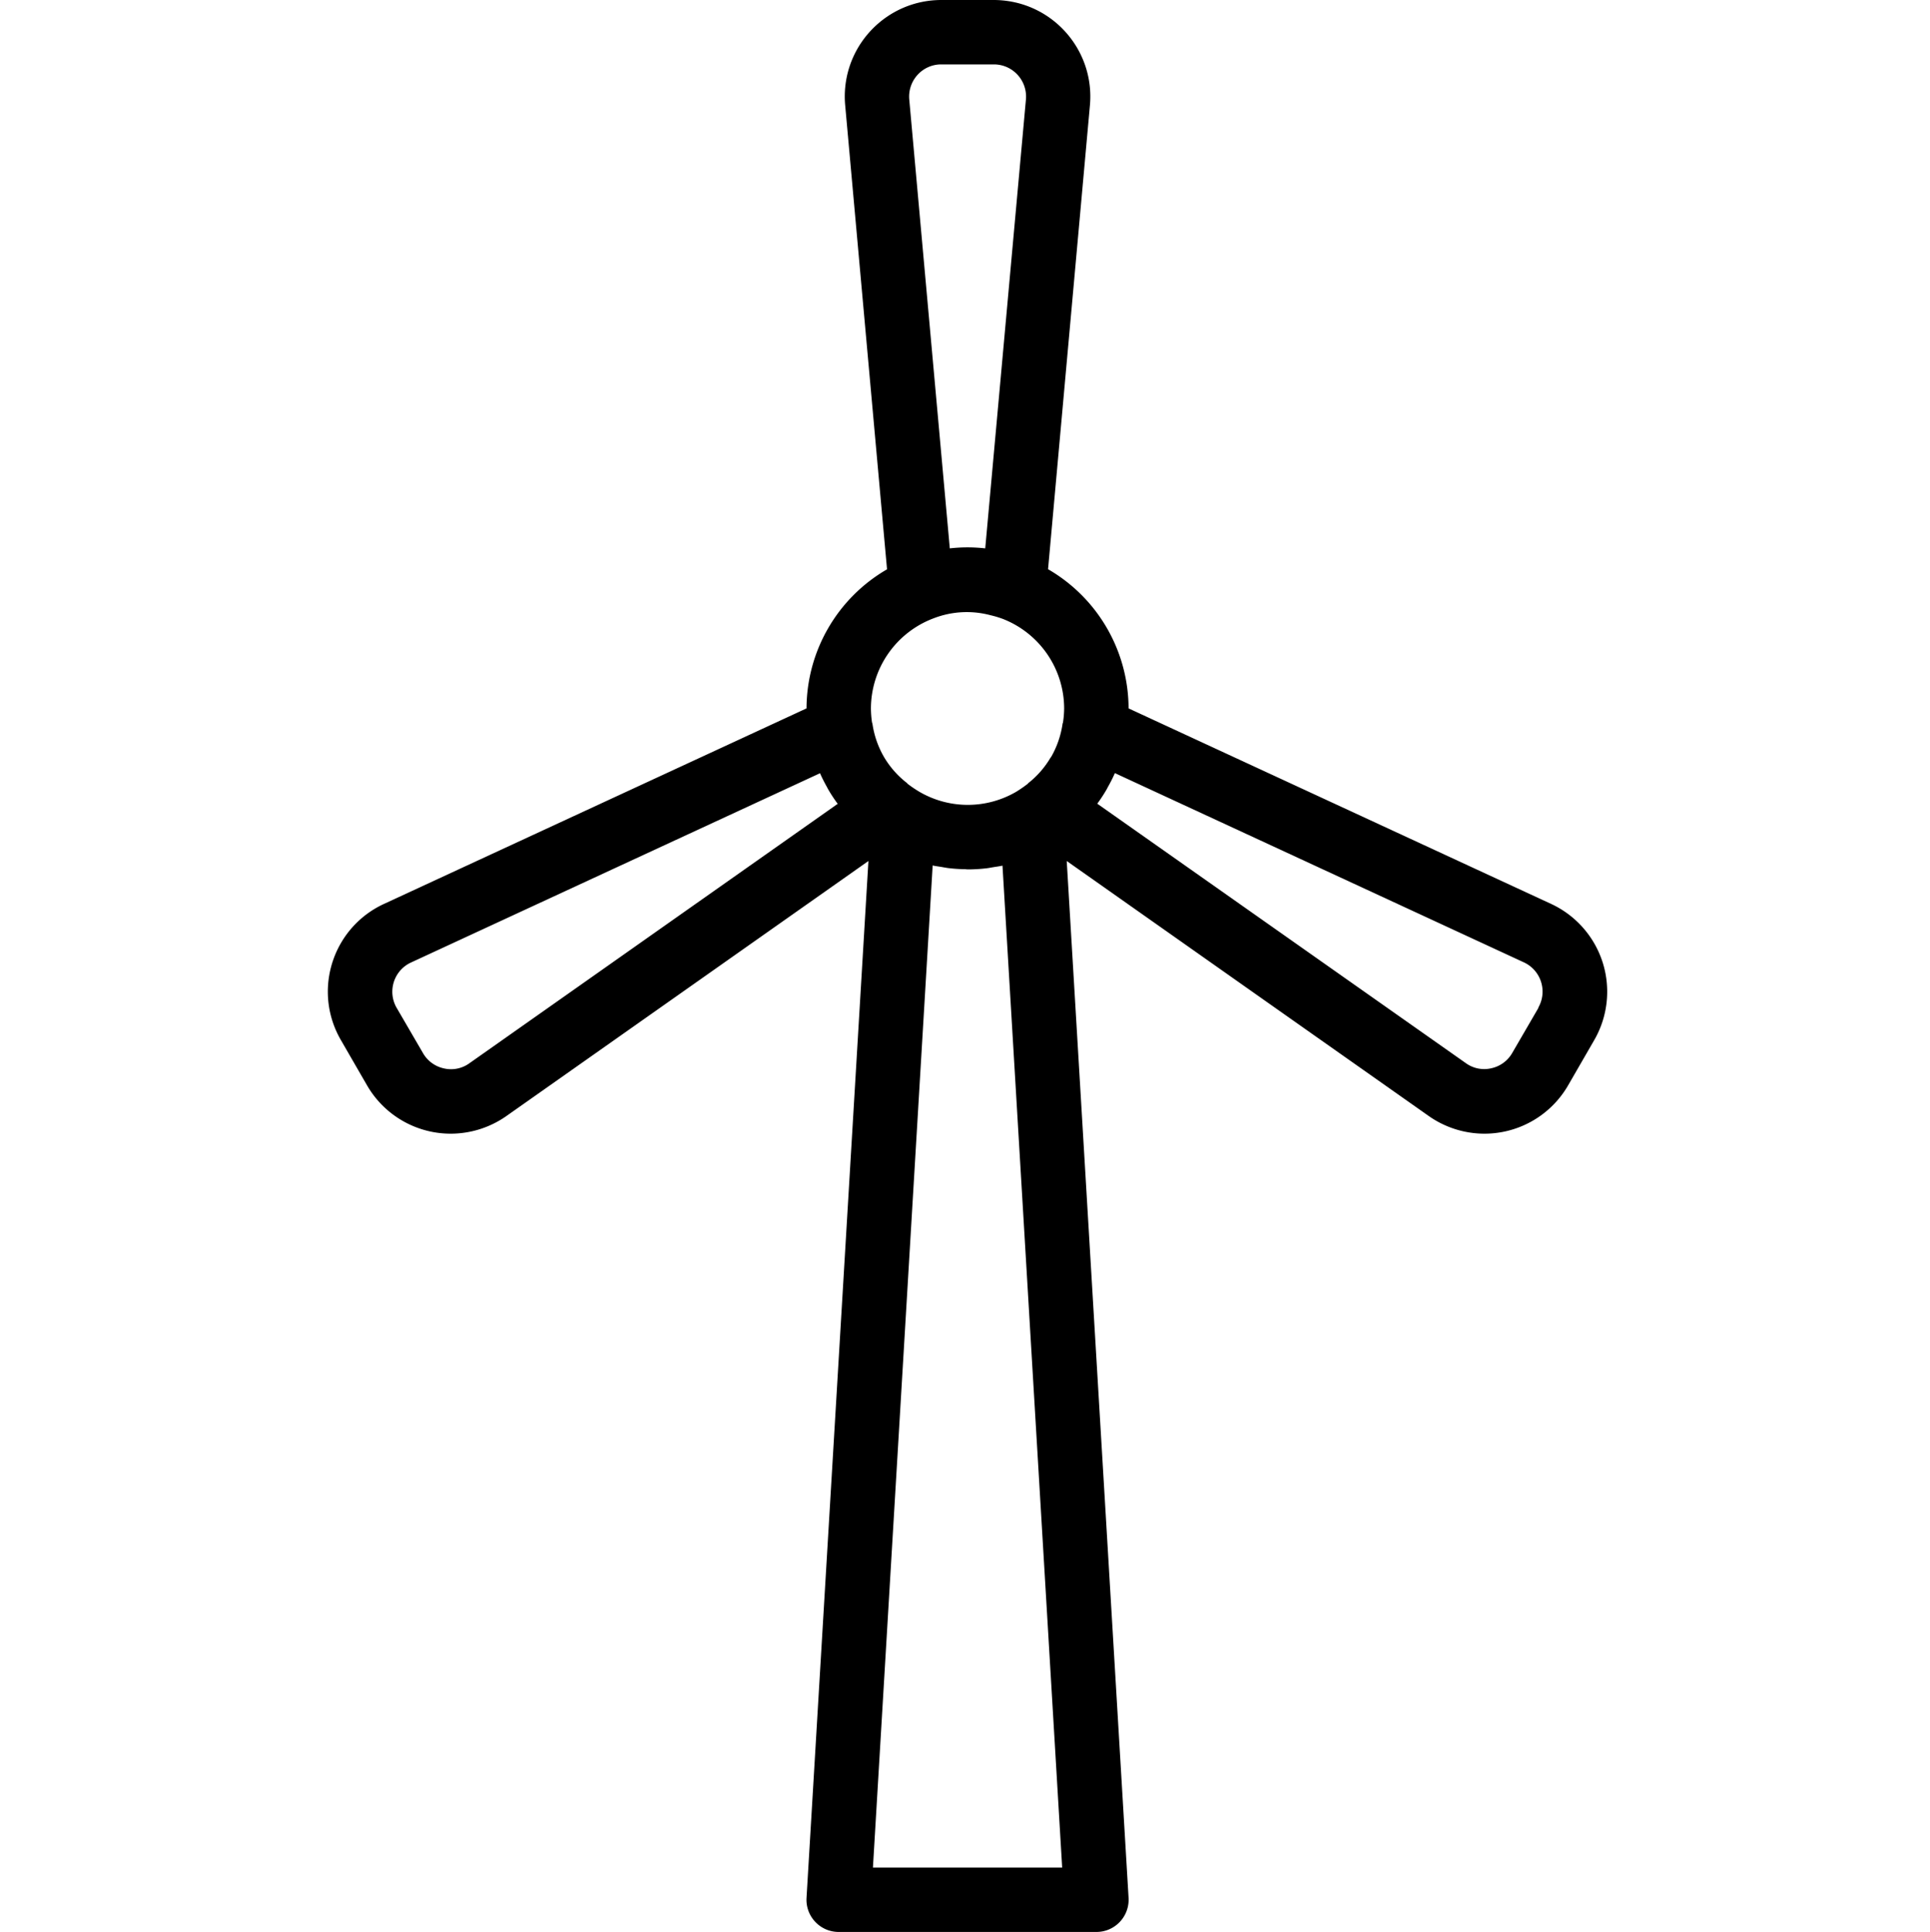 <svg xmlns="http://www.w3.org/2000/svg" viewBox="-108 0 638 638.751"><path d="M421.79 318.191a32.03 32.03 0 00-17.032-19.332l-139.684-64.648a53.328 53.328 0 00-26.617-46.016l13.84-153.386C253.883 17.246 240.93 1.715 223.363.133c-.957-.09-1.91-.133-2.867-.133h-17.309c-17.64.004-31.933 14.309-31.93 31.945 0 .961.044 1.914.134 2.864l13.836 153.421a53.321 53.321 0 00-26.614 45.98L18.93 298.86c-16.016 7.398-22.996 26.374-15.606 42.386.414.89.867 1.766 1.36 2.613l8.656 14.989a31.944 31.944 0 0020.789 15.226c2.246.496 4.535.746 6.836.746 6.601 0 13.043-2.039 18.441-5.836l119.668-84.316-20.46 342.797c-.352 5.87 4.116 10.91 9.988 11.265.218.016.437.02.66.02h85.164c5.879.012 10.652-4.746 10.664-10.629 0-.219-.008-.437-.016-.656L244.63 284.668l119.676 84.316a32.035 32.035 0 0018.433 5.836c2.301 0 4.59-.254 6.84-.746a31.954 31.954 0 0020.79-15.226l8.652-14.989a32.04 32.04 0 002.77-25.668zM195.315 24.75a10.526 10.526 0 017.871-3.457h17.31c5.878-.027 10.663 4.719 10.687 10.602 0 .332-.012.668-.043 1l-13.453 148.414a51.95 51.95 0 00-11.711 0L192.574 32.895a10.667 10.667 0 012.742-8.145zm5.157 179.738a30.384 30.384 0 0119.011-1.066c1.332.305 2.641.7 3.918 1.168a31.856 31.856 0 0120.375 29.62 31.815 31.815 0 01-.394 4.716c0 .11-.094.183-.117.289a30.918 30.918 0 01-3.743 10.965c-.09.136-.203.254-.289.39a30.28 30.28 0 01-7.312 8.348c-.09.062-.11.172-.195.234a41.994 41.994 0 01-3.883 2.676 31.753 31.753 0 01-31.844 0 39.476 39.476 0 01-4.012-2.715c-.078-.062-.097-.172-.18-.234a30.354 30.354 0 01-7.644-8.7 30.76 30.76 0 01-3.77-10.964c0-.117-.105-.203-.124-.313a34.356 34.356 0 01-.368-4.691 31.931 31.931 0 0120.57-29.723zM47.176 351.535a10.366 10.366 0 01-8.438 1.703 10.53 10.53 0 01-6.918-5.078l-8.695-14.945c-2.945-5.094-1.203-11.602 3.89-14.547.278-.16.563-.305.856-.441l135.2-62.579c.69 1.586 1.5 3.141 2.355 4.672.105.196.195.395.297.575a49.527 49.527 0 003.195 4.87zm133.39 265.926l19.746-331.313c.97.215 1.95.332 2.93.493.754.129 1.485.273 2.246.37 1.809.22 3.625.337 5.45.368.304 0 .609.062.906.062h.87a54.111 54.111 0 005.505-.375c.699-.082 1.406-.234 2.129-.351 1.062-.172 2.03-.29 3.043-.512l19.73 331.258zm219.996-284.246l-8.656 14.902a10.53 10.53 0 01-6.922 5.078 10.353 10.353 0 01-8.43-1.699L254.724 265.72a50.547 50.547 0 003.191-4.895c.098-.148.152-.316.234-.469a52.418 52.418 0 002.399-4.746l135.2 62.57c5.335 2.473 7.66 8.798 5.194 14.134a9.93 9.93 0 01-.445.859zm0 0"></path></svg> 